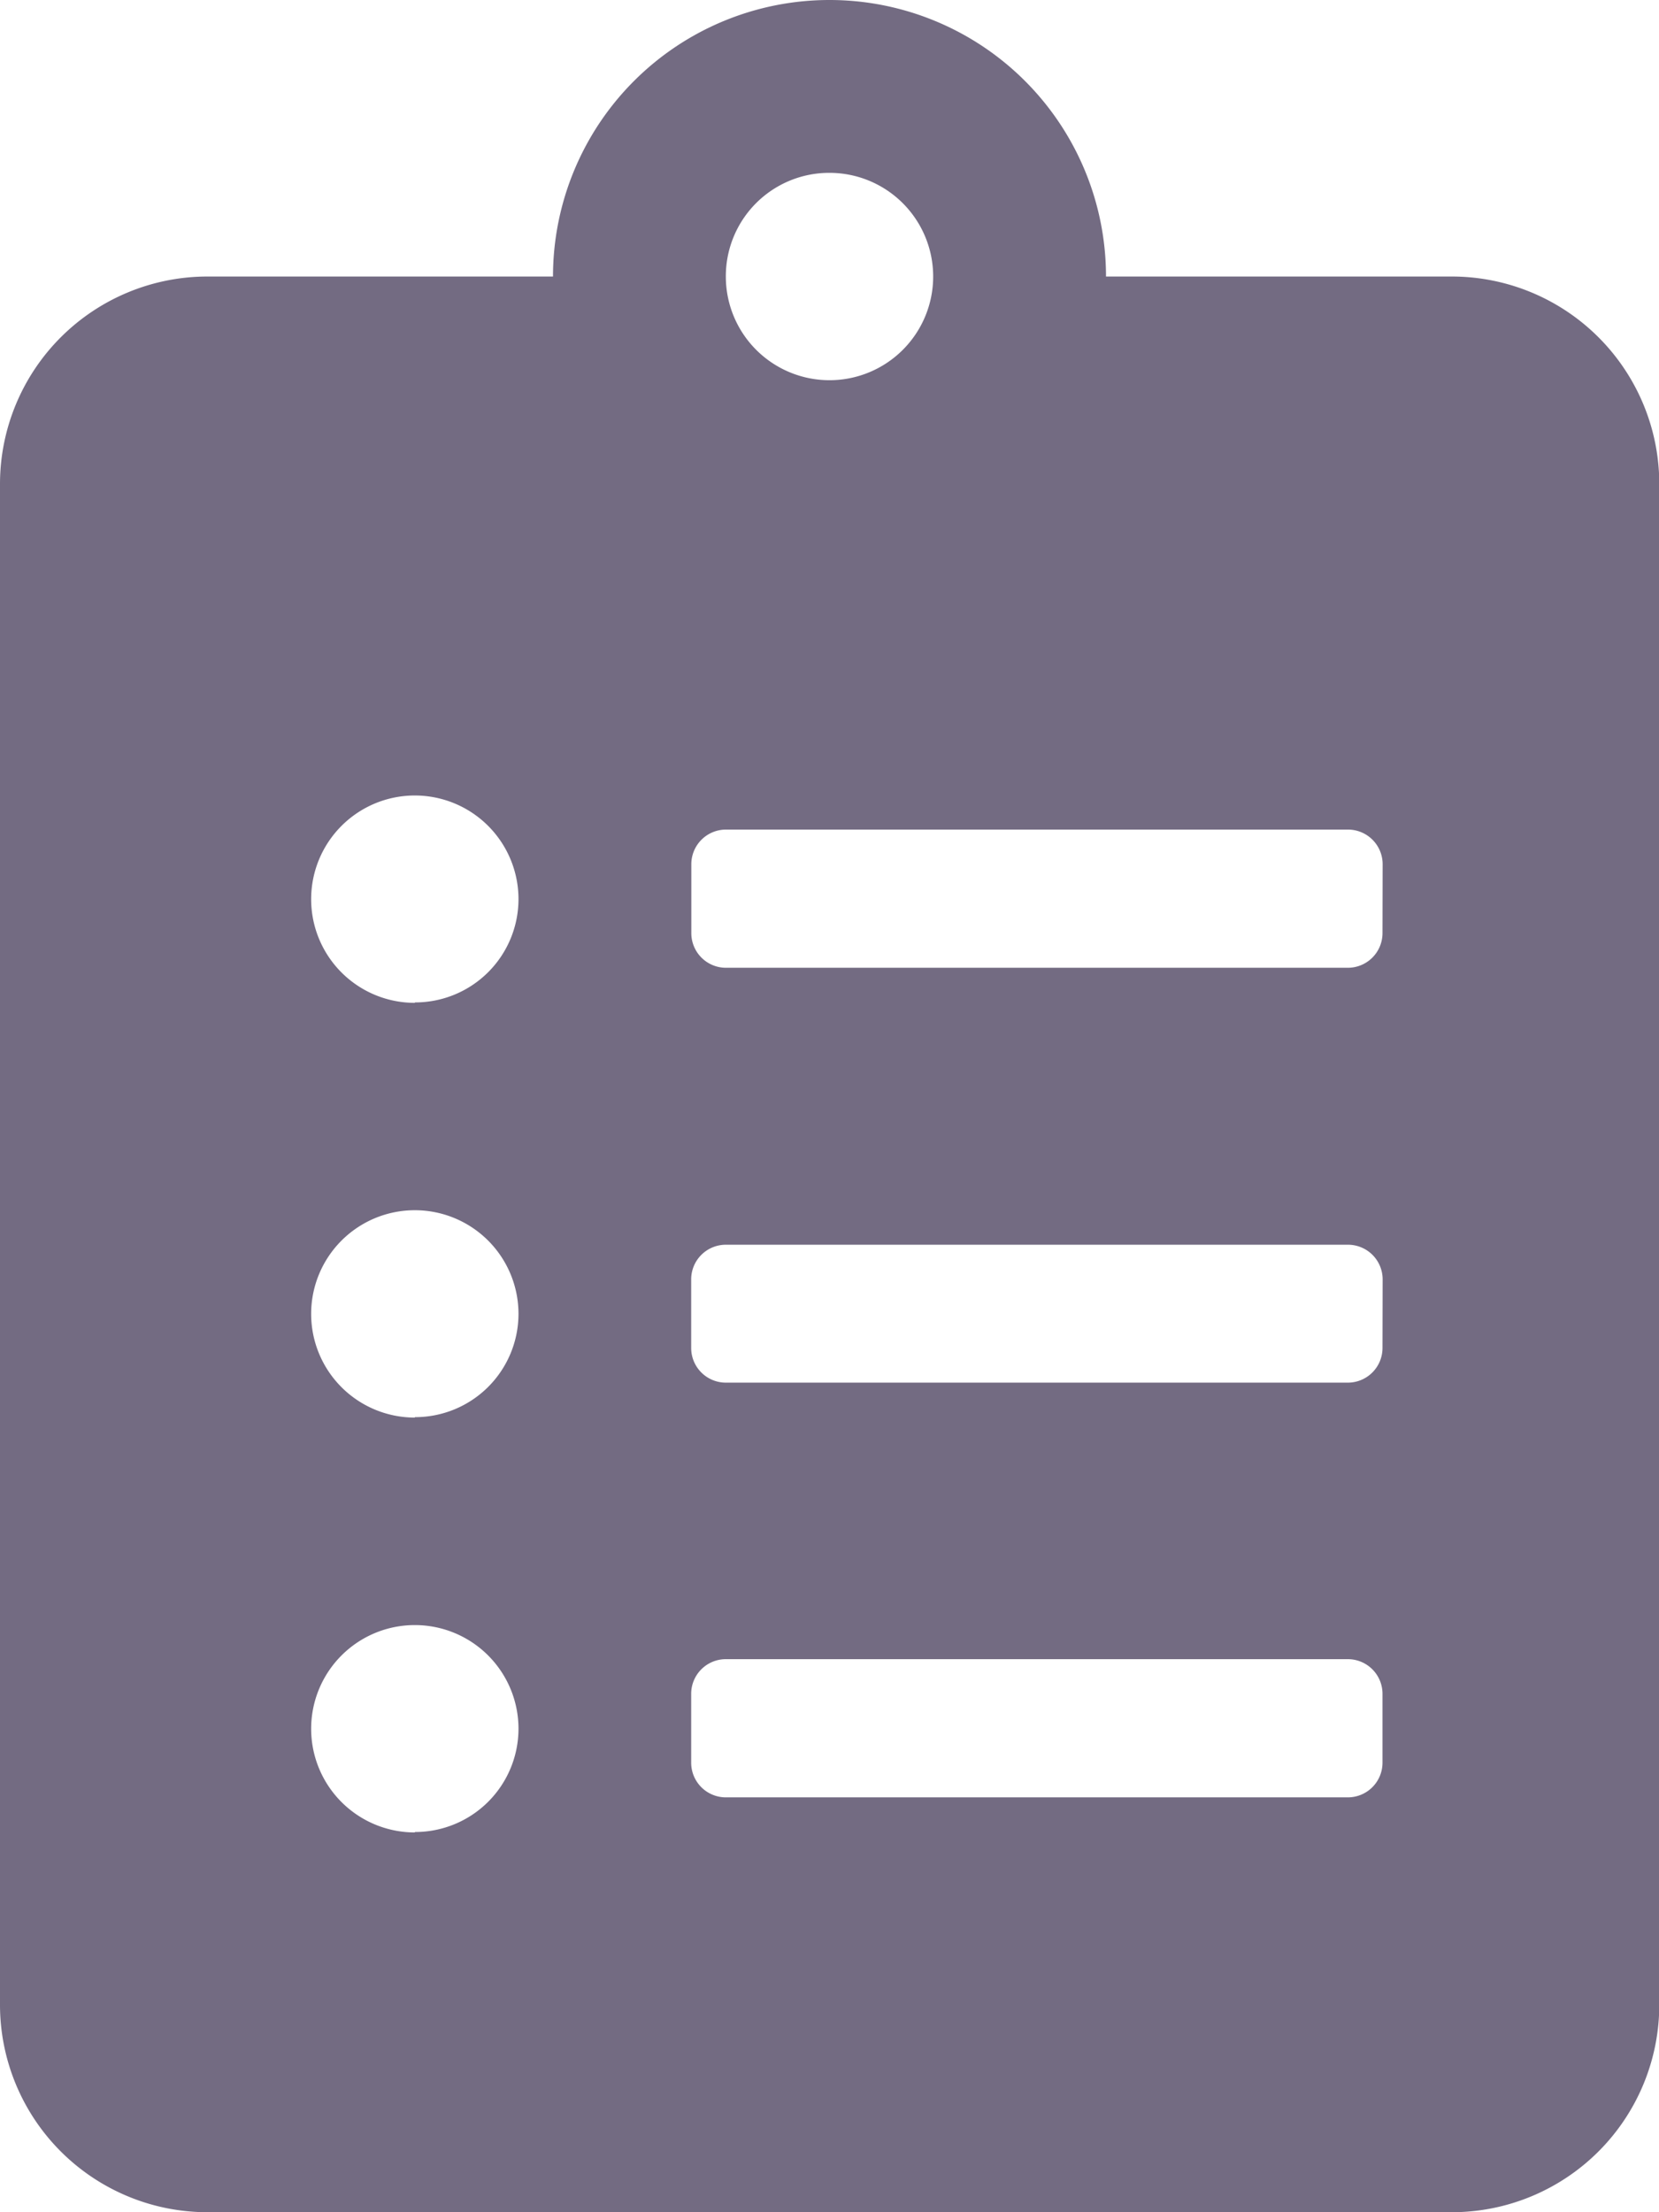<svg xmlns="http://www.w3.org/2000/svg" width="11.73" height="15.64" viewBox="0 0 11.73 15.64">
  <path id="Icon_awesome-clipboard-list" data-name="Icon awesome-clipboard-list" d="M10.264,1.955H7.82a1.955,1.955,0,1,0-3.91,0H1.466A1.467,1.467,0,0,0,0,3.421V14.174A1.467,1.467,0,0,0,1.466,15.64h8.8a1.467,1.467,0,0,0,1.466-1.466V3.421A1.467,1.467,0,0,0,10.264,1.955Zm-7.331,11a.733.733,0,1,1,.733-.733A.731.731,0,0,1,2.933,12.952Zm0-2.933a.733.733,0,1,1,.733-.733A.731.731,0,0,1,2.933,10.019Zm0-2.932a.733.733,0,1,1,.733-.733A.731.731,0,0,1,2.933,7.087ZM5.865,1.222a.733.733,0,1,1-.733.733A.731.731,0,0,1,5.865,1.222Zm3.91,11.241a.245.245,0,0,1-.244.244h-4.4a.245.245,0,0,1-.244-.244v-.489a.245.245,0,0,1,.244-.244h4.4a.245.245,0,0,1,.244.244Zm0-2.932a.245.245,0,0,1-.244.244h-4.4a.245.245,0,0,1-.244-.244V9.042A.245.245,0,0,1,5.132,8.8h4.4a.245.245,0,0,1,.244.244Zm0-2.933a.245.245,0,0,1-.244.244h-4.4A.245.245,0,0,1,4.888,6.6V6.109a.245.245,0,0,1,.244-.244h4.4a.245.245,0,0,1,.244.244Z" fill="#736b82"/>
</svg>
